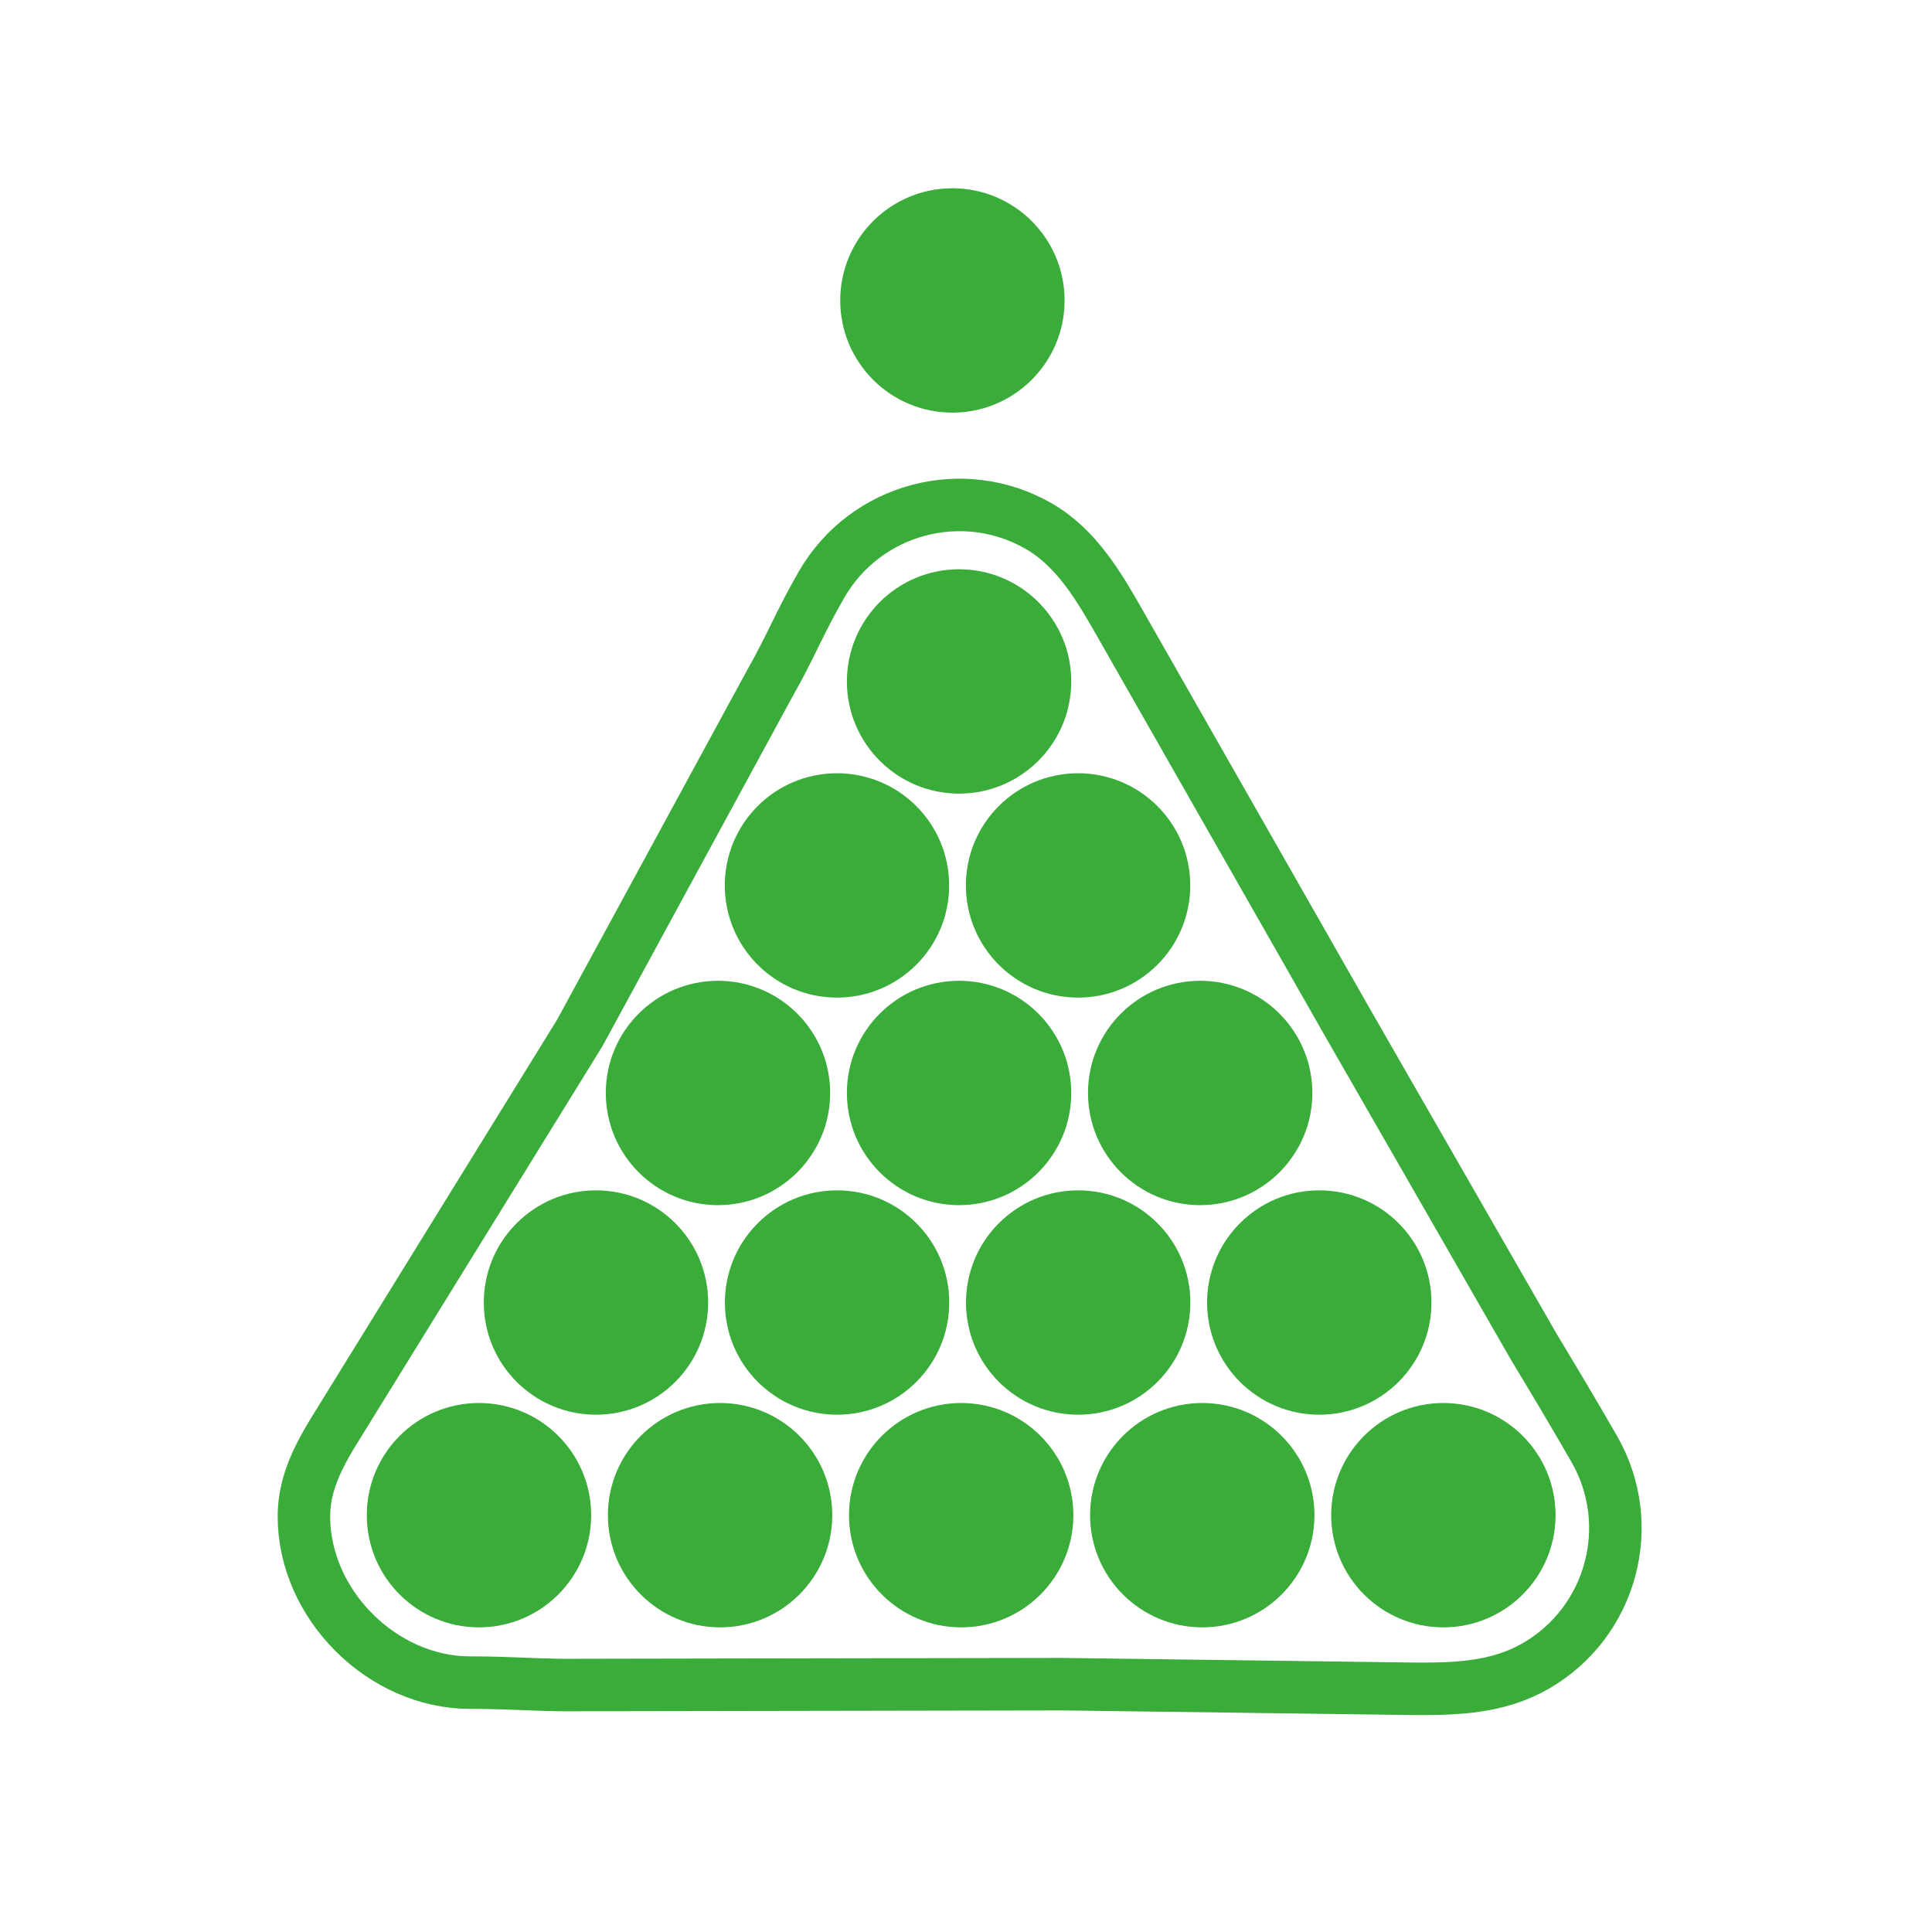 <?xml version="1.0" encoding="UTF-8" standalone="no"?>
<!-- Created with Inkscape (http://www.inkscape.org/) -->
<svg
   xmlns:dc="http://purl.org/dc/elements/1.1/"
   xmlns:cc="http://web.resource.org/cc/"
   xmlns:rdf="http://www.w3.org/1999/02/22-rdf-syntax-ns#"
   xmlns:svg="http://www.w3.org/2000/svg"
   xmlns="http://www.w3.org/2000/svg"
   xmlns:sodipodi="http://sodipodi.sourceforge.net/DTD/sodipodi-0.dtd"
   xmlns:inkscape="http://www.inkscape.org/namespaces/inkscape"
   version="1.0"
   width="580"
   height="580"
   id="svg2"
   sodipodi:version="0.32"
   inkscape:version="0.44.1"
   sodipodi:docname="1_1064_snooker_table.svg"
   sodipodi:docbase="s:\Data\FacilityIcons">
  <sodipodi:namedview
     inkscape:window-height="1005"
     inkscape:window-width="1277"
     inkscape:pageshadow="2"
     inkscape:pageopacity="0.0"
     guidetolerance="10.0"
     gridtolerance="10.0"
     objecttolerance="10.0"
     borderopacity="1.0"
     bordercolor="#666666"
     pagecolor="#ffffff"
     id="base"
     inkscape:zoom="0.92167711"
     inkscape:cx="290"
     inkscape:cy="290"
     inkscape:window-x="0"
     inkscape:window-y="0"
     inkscape:current-layer="svg2" />
  <defs
     id="defs4" />
  <g
     id="g1327">
    <path
       d="M 66.275,1.768 C 24.94,1.768 1.704,23.139 1.704,66.804 L 1.704,516.927 C 1.704,557.771 22.599,579.156 63.896,579.156 L 515.92,579.156 C 557.227,579.156 578.149,558.841 578.149,516.927 L 578.149,66.804 C 578.149,24.203 557.227,1.768 514.628,1.768 C 514.624,1.768 66.133,1.625 66.275,1.768 z "
       style="fill:none;stroke:none;stroke-width:3.408"
       id="path1329" />
  </g>
  <g
     id="g1971"
     transform="translate(0,14)">
    <g
       id="g1954">
      <circle
         transform="matrix(0.709,0,0,0.709,-66.374,249.138)"
         sodipodi:ry="47.499001"
         sodipodi:rx="47.499001"
         sodipodi:cy="270.42499"
         sodipodi:cx="296.42899"
         id="circle3152"
         style="fill:#39AC39;"
         r="47.499"
         cy="270.425"
         cx="296.429" />
      <circle
         transform="matrix(0.709,0,0,0.709,6.005,249.138)"
         sodipodi:ry="47.499001"
         sodipodi:rx="47.499001"
         sodipodi:cy="270.42499"
         sodipodi:cx="296.42899"
         id="circle3156"
         style="fill:#39AC39;"
         r="47.499"
         cy="270.425"
         cx="296.429" />
      <circle
         transform="matrix(0.709,0,0,0.709,78.384,249.138)"
         sodipodi:ry="47.499001"
         sodipodi:rx="47.499001"
         sodipodi:cy="270.42499"
         sodipodi:cx="296.42899"
         id="circle3158"
         style="fill:#39AC39;"
         r="47.499"
         cy="270.425"
         cx="296.429" />
      <circle
         transform="matrix(0.709,0,0,0.709,150.762,249.138)"
         sodipodi:ry="47.499001"
         sodipodi:rx="47.499001"
         sodipodi:cy="270.42499"
         sodipodi:cx="296.42899"
         id="circle3160"
         style="fill:#39AC39;"
         r="47.499"
         cy="270.425"
         cx="296.429" />
      <circle
         transform="matrix(0.709,0,0,0.709,223.142,249.138)"
         sodipodi:ry="47.499001"
         sodipodi:rx="47.499001"
         sodipodi:cy="270.42499"
         sodipodi:cx="296.42899"
         id="circle3162"
         style="fill:#39AC39;"
         r="47.499"
         cy="270.425"
         cx="296.429" />
      <circle
         transform="matrix(0.709,0,0,0.709,-31.249,185.297)"
         sodipodi:ry="47.499001"
         sodipodi:rx="47.499001"
         sodipodi:cy="270.42499"
         sodipodi:cx="296.42899"
         id="circle3164"
         style="fill:#39AC39;"
         r="47.499"
         cy="270.425"
         cx="296.429" />
      <circle
         transform="matrix(0.709,0,0,0.709,41.13,185.297)"
         sodipodi:ry="47.499001"
         sodipodi:rx="47.499001"
         sodipodi:cy="270.42499"
         sodipodi:cx="296.42899"
         id="circle3166"
         style="fill:#39AC39;"
         r="47.499"
         cy="270.425"
         cx="296.429" />
      <circle
         transform="matrix(0.709,0,0,0.709,113.509,185.297)"
         sodipodi:ry="47.499001"
         sodipodi:rx="47.499001"
         sodipodi:cy="270.42499"
         sodipodi:cx="296.42899"
         id="circle3168"
         style="fill:#39AC39;"
         r="47.499"
         cy="270.425"
         cx="296.429" />
      <circle
         transform="matrix(0.709,0,0,0.709,185.888,185.297)"
         sodipodi:ry="47.499001"
         sodipodi:rx="47.499001"
         sodipodi:cy="270.42499"
         sodipodi:cx="296.42899"
         id="circle3170"
         style="fill:#39AC39;"
         r="47.499"
         cy="270.425"
         cx="296.429" />
      <circle
         transform="matrix(0.709,0,0,0.709,5.374,122.387)"
         sodipodi:ry="47.499001"
         sodipodi:rx="47.499001"
         sodipodi:cy="270.42499"
         sodipodi:cx="296.42899"
         id="circle3174"
         style="fill:#39AC39;"
         r="47.499"
         cy="270.425"
         cx="296.429" />
      <circle
         transform="matrix(0.709,0,0,0.709,77.753,122.387)"
         sodipodi:ry="47.499001"
         sodipodi:rx="47.499001"
         sodipodi:cy="270.42499"
         sodipodi:cx="296.42899"
         id="circle3176"
         style="fill:#39AC39;"
         r="47.499"
         cy="270.425"
         cx="296.429" />
      <circle
         transform="matrix(0.709,0,0,0.709,150.132,122.387)"
         sodipodi:ry="47.499001"
         sodipodi:rx="47.499001"
         sodipodi:cy="270.42499"
         sodipodi:cx="296.42899"
         id="circle3178"
         style="fill:#39AC39;"
         r="47.499"
         cy="270.425"
         cx="296.429" />
      <circle
         transform="matrix(0.709,0,0,0.709,41.098,60.08)"
         sodipodi:ry="47.499001"
         sodipodi:rx="47.499001"
         sodipodi:cy="270.42499"
         sodipodi:cx="296.42899"
         id="circle3180"
         style="fill:#39AC39;"
         r="47.499"
         cy="270.425"
         cx="296.429" />
      <circle
         transform="matrix(0.709,0,0,0.709,113.477,60.08)"
         sodipodi:ry="47.499001"
         sodipodi:rx="47.499001"
         sodipodi:cy="270.42499"
         sodipodi:cx="296.42899"
         id="circle3182"
         style="fill:#39AC39;"
         r="47.499"
         cy="270.425"
         cx="296.429" />
      <circle
         transform="matrix(0.709,0,0,0.709,77.753,-1.158)"
         sodipodi:ry="47.499001"
         sodipodi:rx="47.499001"
         sodipodi:cy="270.42499"
         sodipodi:cx="296.42899"
         id="circle3184"
         style="fill:#39AC39;"
         r="47.499"
         cy="270.425"
         cx="296.429" />
    </g>
    <path
       sodipodi:nodetypes="ccsscccsscccsscc"
       d="M 405.369,294.433 L 460.458,390.328 C 466.77,400.799 471.953,409.463 478.544,420.88 C 491.727,443.714 483.895,472.945 461.061,486.128 C 449.644,492.719 437.045,493.034 424.818,492.994 L 318.849,491.598 L 174.877,491.847 C 162.652,492.044 154.29,491.133 141.107,491.133 C 114.741,491.133 91.241,467.633 91.241,441.267 C 91.241,428.084 98.936,417.976 105.236,407.498 L 174.055,296.091 L 230.963,191.408 C 237.039,180.798 240.055,172.886 246.647,161.469 C 259.83,138.636 289.061,130.803 311.894,143.986 C 323.311,150.578 330.078,162.374 336.142,172.991 L 405.369,294.433 z "
       style="fill:none;fill-opacity:1;stroke:#39AC39;;stroke-width:15.76;stroke-linejoin:round;stroke-miterlimit:4;stroke-opacity:1"
       id="path3205" />
  </g>
  <circle
     transform="matrix(0.709,0,0,0.709,75.753,-101.534)"
     sodipodi:ry="47.499001"
     sodipodi:rx="47.499001"
     sodipodi:cy="270.42499"
     sodipodi:cx="296.42899"
     id="circle3238"
     style="fill:#39AC39;"
     r="47.499"
     cy="270.425"
     cx="296.429" />
</svg>

